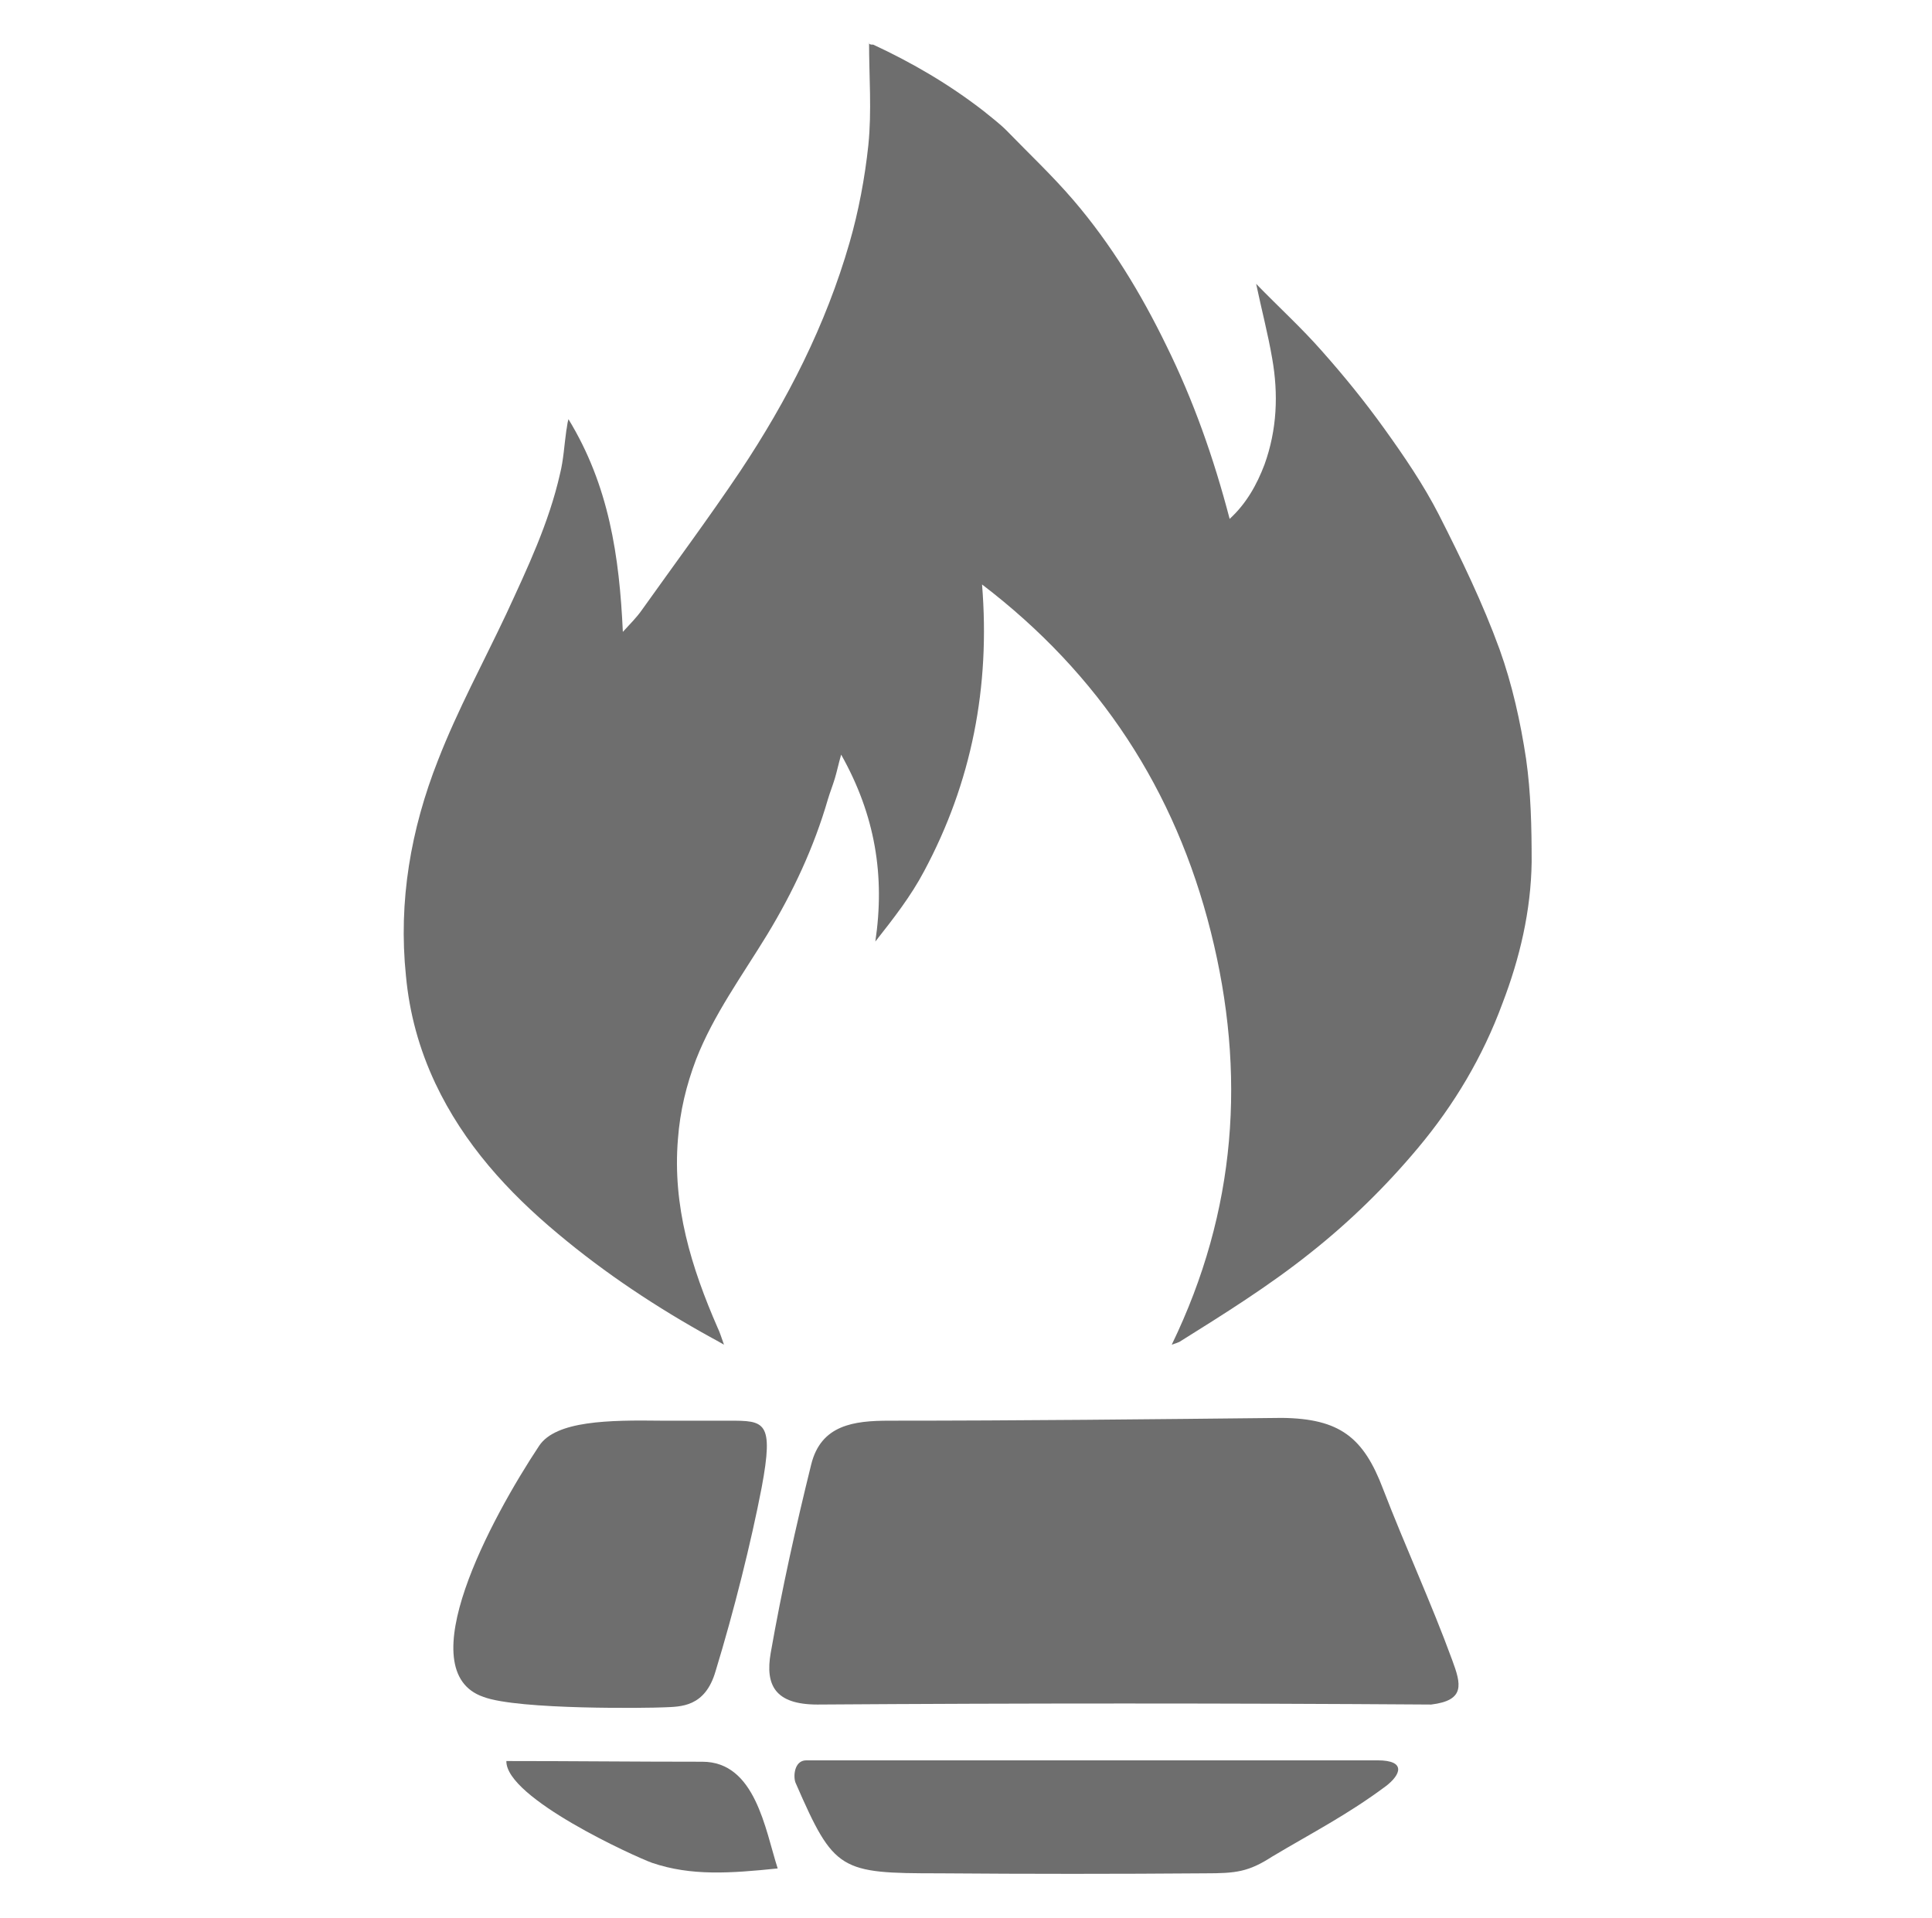 <?xml version="1.0" encoding="utf-8"?>
<!-- Generator: Adobe Illustrator 18.1.0, SVG Export Plug-In . SVG Version: 6.00 Build 0)  -->
<svg version="1.1" id="Layer_1" xmlns="http://www.w3.org/2000/svg" xmlns:xlink="http://www.w3.org/1999/xlink" x="0px" y="0px"
	 viewBox="0 0 277 275" enable-background="new 0 0 277 275" xml:space="preserve">
<g>
	<path fill="#6E6E6E" d="M125.2,6.4c5.6,2.6,10.9,5.7,15.8,9.5c1.1,0.9,2.3,1.8,3.3,2.8c3.2,3.3,6.6,6.5,9.6,10
		c5.4,6.3,9.7,13.4,13.3,20.8c3.9,7.9,6.8,16.1,9.1,24.9c2.4-2.2,3.9-4.9,5-7.8c1.8-5,2-10.1,1.1-15.2c-0.6-3.5-1.5-6.9-2.3-10.7
		c3.2,3.3,6.5,6.3,9.4,9.6c3.2,3.6,6.2,7.3,9,11.2c2.8,3.9,5.6,8,7.8,12.3c3.2,6.3,6.3,12.7,8.7,19.3c1.8,5,3,10.4,3.8,15.7
		c0.7,4.9,0.8,9.8,0.8,14.8c-0.1,7-1.7,13.8-4.2,20.3c-2.8,7.6-6.9,14.5-12.1,20.7c-4.6,5.5-9.8,10.6-15.5,15.1
		c-5.9,4.7-12.3,8.7-18.7,12.7c-0.2,0.1-0.5,0.2-1.1,0.4c9.3-19.2,10.7-38.9,5.6-59.2c-5.1-20.3-15.9-36.9-32.8-49.8
		c1.2,14.7-1.5,28.4-8.3,41.1c-1.9,3.6-4.4,6.8-7,10.1c1.4-9.4,0-18.1-4.9-26.8c-0.4,1.4-0.6,2.4-0.9,3.4c-0.3,1-0.7,2-1,3
		c-2,6.9-5,13.3-8.7,19.4c-3.6,5.9-7.7,11.5-10.2,17.9c-1.4,3.7-2.3,7.4-2.6,11.4c-0.8,9.6,1.9,18.4,5.7,27.1
		c0.3,0.6,0.5,1.3,0.9,2.4c-0.9-0.5-1.4-0.8-1.8-1c-7.8-4.3-15.2-9.2-22-14.9c-7.2-6-13.5-12.9-17.6-21.6c-2.3-4.9-3.7-10-4.2-15.4
		c-1.1-10.7,0.7-21,4.6-30.9c2.8-7.2,6.5-14,9.8-21c3-6.5,6.1-13,7.7-20.1c0.5-2,0.6-4.1,0.9-6.2c0.1-0.4,0.1-0.9,0.3-1.6
		c5.8,9.5,7.3,19.6,7.8,30.5c1.1-1.2,2-2.1,2.7-3.1c4.7-6.6,9.6-13.2,14.1-19.9c6.8-10.2,12.3-21,15.7-32.8c1.3-4.5,2.2-9.3,2.7-14
		c0.5-4.9,0.1-9.8,0.1-14.8C124.5,6.4,124.9,6.4,125.2,6.4z"/>
	<path fill="#6E6E6E" d="M205.2,244.4c-29.3-0.2-58.6-0.2-88,0c-6.1,0-7.5-2.8-6.7-7.4c1.6-9.1,3.6-18.1,5.8-27
		c1.4-5.7,6.1-6.3,11.2-6.3c18.8,0,37.5-0.2,56.3-0.4c8.3,0.1,11.7,2.8,14.5,10.2c3.2,8.3,6.9,16.3,9.9,24.5
		C209.5,241.5,210.1,243.8,205.2,244.4z"/>
	<path fill="#6E6E6E" d="M172.8,268.6c-12.7,0.1-25.4,0.1-38.1,0c-14.3,0-15.1-0.3-20.6-12.9c-0.4-0.8-0.3-3.3,1.5-3.3
		c16.8,0,62.1,0,81.9,0c4.2,0,3.3,2.1,1.2,3.7c-5.5,4.1-10.6,6.7-16.3,10.1C179,268.4,177.2,268.6,172.8,268.6z"/>
	<path fill="#6E6E6E" d="M72.6,252.5c9.8,0,18,0.1,28.1,0.1c7.6,0,9,9.7,10.8,15.3c-6.8,0.7-12.4,1.1-18-0.8
		C91,266.2,72.5,257.8,72.6,252.5z"/>
	<path fill="#6E6E6E" d="M95.2,244.8c-1.8,0.1-20.9,0.4-25.9-1.5c-10.7-3.7,1.1-25.6,8-36c2.4-3.6,10-3.7,17.5-3.6
		c3.4,0,6.8,0,9.7,0c5.1,0,6.5,0,4.7,9.6c-1.5,7.8-4,17.8-6.6,26.3C101.1,244.8,97.6,244.7,95.2,244.8z"/>
</g>
</svg>
